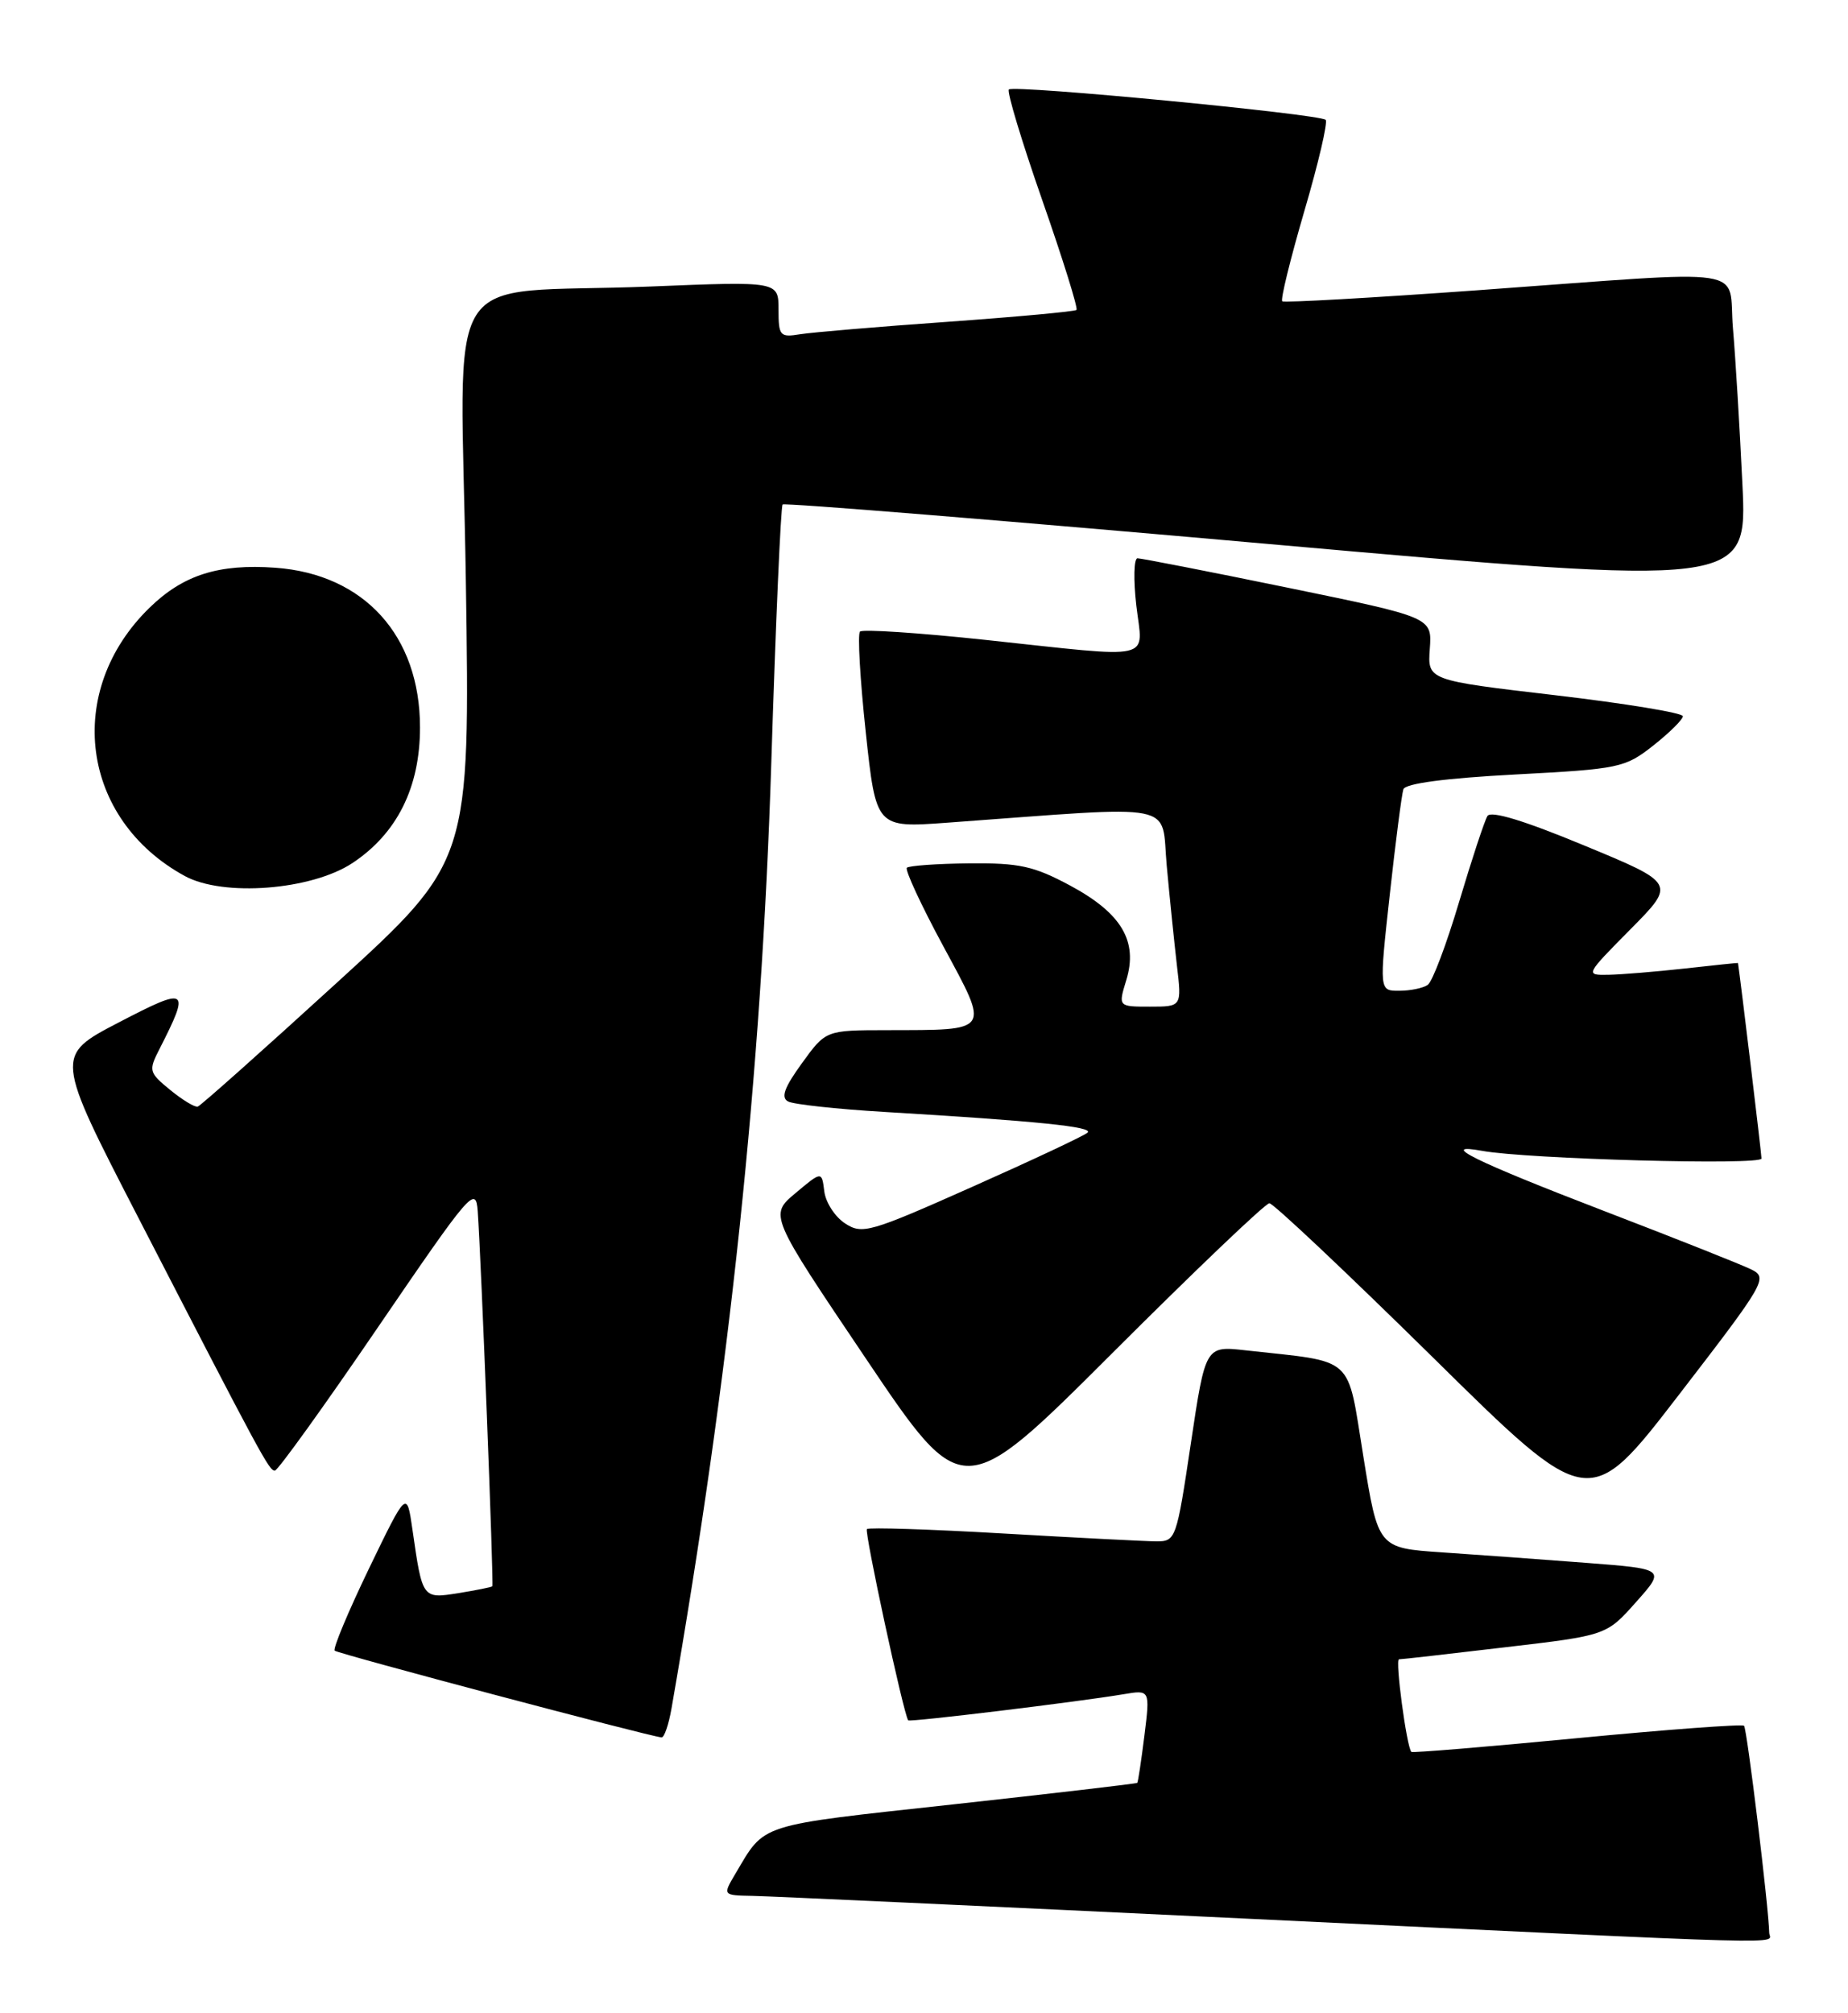 <?xml version="1.0" encoding="UTF-8" standalone="no"?>
<!DOCTYPE svg PUBLIC "-//W3C//DTD SVG 1.1//EN" "http://www.w3.org/Graphics/SVG/1.1/DTD/svg11.dtd" >
<svg xmlns="http://www.w3.org/2000/svg" xmlns:xlink="http://www.w3.org/1999/xlink" version="1.1" viewBox="0 0 235 256">
 <g >
 <path fill="currentColor"
d=" M 224.98 245.75 C 224.92 242.57 222.16 219.82 221.78 219.44 C 221.54 219.21 211.98 219.92 200.52 221.02 C 189.07 222.12 179.59 222.91 179.47 222.76 C 178.86 222.04 177.39 211.00 177.90 210.99 C 178.23 210.99 184.30 210.30 191.39 209.46 C 204.28 207.95 204.28 207.95 208.04 203.72 C 211.80 199.50 211.80 199.50 201.65 198.72 C 196.07 198.29 187.84 197.69 183.38 197.39 C 175.25 196.84 175.25 196.84 173.37 185.20 C 171.25 172.15 172.48 173.26 158.39 171.70 C 153.29 171.13 153.29 171.13 151.43 183.56 C 149.61 195.73 149.52 196.00 147.04 195.99 C 145.64 195.98 136.89 195.53 127.58 194.99 C 118.27 194.45 110.47 194.20 110.24 194.43 C 109.90 194.77 114.88 217.87 115.49 218.75 C 115.66 219.00 136.96 216.42 142.87 215.43 C 146.25 214.86 146.25 214.86 145.53 220.68 C 145.13 223.88 144.72 226.59 144.62 226.70 C 144.52 226.80 133.93 228.04 121.08 229.45 C 96.12 232.18 97.35 231.79 93.52 238.25 C 91.89 241.00 91.89 241.00 95.69 241.07 C 97.79 241.11 125.83 242.40 158.00 243.94 C 230.72 247.41 225.00 247.26 224.98 245.75 Z  M 85.39 217.25 C 92.82 174.65 96.83 136.63 98.08 97.03 C 98.64 79.18 99.29 64.38 99.52 64.15 C 99.75 63.92 127.45 66.17 161.07 69.15 C 222.20 74.57 222.20 74.57 221.57 61.53 C 221.23 54.37 220.69 45.46 220.37 41.75 C 219.69 33.75 223.55 34.33 188.00 36.90 C 174.53 37.87 163.30 38.51 163.06 38.31 C 162.81 38.11 164.08 32.96 165.86 26.86 C 167.65 20.77 168.87 15.54 168.58 15.24 C 167.83 14.50 128.91 10.76 128.29 11.38 C 128.02 11.65 129.93 17.99 132.54 25.46 C 135.15 32.93 137.11 39.21 136.89 39.41 C 136.68 39.61 129.30 40.29 120.50 40.92 C 111.70 41.54 103.26 42.26 101.75 42.50 C 99.18 42.92 99.00 42.72 99.00 39.36 C 99.00 35.77 99.00 35.77 82.75 36.43 C 55.53 37.52 58.61 32.62 59.24 73.86 C 59.78 109.50 59.78 109.50 42.79 125.00 C 33.45 133.53 25.51 140.60 25.15 140.71 C 24.79 140.83 23.22 139.88 21.65 138.60 C 18.93 136.37 18.87 136.14 20.28 133.39 C 24.24 125.61 23.93 125.41 15.08 130.02 C 6.97 134.24 6.97 134.24 17.61 154.87 C 33.34 185.38 34.22 187.00 34.95 187.00 C 35.32 187.00 41.22 178.80 48.06 168.77 C 59.89 151.44 60.51 150.72 60.75 154.02 C 61.19 160.15 62.80 201.49 62.61 201.70 C 62.51 201.82 60.58 202.20 58.32 202.57 C 53.70 203.30 53.72 203.34 52.45 194.50 C 51.73 189.50 51.73 189.50 46.91 199.47 C 44.27 204.95 42.31 209.64 42.56 209.89 C 42.94 210.27 82.18 220.69 84.12 220.92 C 84.46 220.97 85.03 219.31 85.39 217.25 Z  M 222.71 161.42 C 221.50 160.82 213.07 157.47 204.00 153.99 C 187.51 147.65 182.71 145.28 188.50 146.34 C 194.24 147.38 224.00 148.20 224.00 147.31 C 224.00 146.71 221.34 124.61 221.01 122.45 C 221.00 122.42 217.96 122.73 214.25 123.15 C 210.54 123.56 206.16 123.92 204.53 123.95 C 201.57 124.00 201.58 123.98 207.34 118.16 C 213.11 112.33 213.11 112.33 201.46 107.51 C 193.83 104.34 189.58 103.05 189.15 103.76 C 188.78 104.36 187.16 109.27 185.55 114.67 C 183.94 120.08 182.15 124.83 181.56 125.23 C 180.98 125.64 179.35 125.98 177.94 125.98 C 175.38 126.00 175.38 126.00 176.73 113.75 C 177.47 107.01 178.25 100.99 178.46 100.36 C 178.72 99.62 183.80 98.95 192.68 98.48 C 205.97 97.78 206.64 97.63 210.25 94.79 C 212.31 93.16 214.00 91.49 214.00 91.07 C 214.00 90.65 206.70 89.45 197.77 88.40 C 181.53 86.50 181.53 86.50 181.82 82.50 C 182.11 78.50 182.11 78.50 163.81 74.74 C 153.74 72.67 145.12 70.99 144.65 70.99 C 144.19 71.00 144.12 73.70 144.50 77.00 C 145.33 84.14 147.23 83.71 125.26 81.36 C 116.83 80.46 109.68 79.99 109.36 80.31 C 109.04 80.63 109.37 86.37 110.09 93.08 C 111.40 105.27 111.40 105.27 120.45 104.61 C 150.43 102.42 147.61 101.87 148.37 110.11 C 148.74 114.17 149.33 119.86 149.66 122.75 C 150.28 128.00 150.28 128.00 146.23 128.00 C 142.19 128.00 142.19 128.00 143.22 124.64 C 144.74 119.68 142.63 116.12 136.08 112.60 C 131.45 110.12 129.63 109.72 123.25 109.78 C 119.16 109.82 115.59 110.08 115.32 110.34 C 115.06 110.61 117.13 115.09 119.94 120.29 C 125.89 131.33 126.14 130.96 112.76 130.99 C 105.01 131.00 105.01 131.00 101.98 135.19 C 99.73 138.29 99.27 139.56 100.22 140.06 C 100.92 140.43 106.45 141.03 112.50 141.39 C 131.93 142.55 139.12 143.28 138.30 144.02 C 137.86 144.42 131.26 147.52 123.64 150.91 C 110.60 156.72 109.64 156.99 107.46 155.56 C 106.18 154.73 104.99 152.89 104.82 151.48 C 104.50 148.91 104.50 148.91 101.16 151.71 C 97.82 154.51 97.82 154.51 110.13 172.78 C 122.43 191.05 122.43 191.05 141.47 172.03 C 151.95 161.56 160.92 153.00 161.42 153.00 C 161.92 153.00 171.26 161.82 182.20 172.59 C 202.07 192.19 202.07 192.19 213.50 177.35 C 224.51 163.06 224.84 162.48 222.71 161.42 Z  M 44.82 109.74 C 50.49 105.98 53.41 100.13 53.41 92.50 C 53.41 80.84 46.32 73.01 35.02 72.19 C 27.81 71.67 23.30 73.10 19.02 77.27 C 8.12 87.88 10.26 104.17 23.50 111.39 C 28.39 114.06 39.60 113.19 44.82 109.74 Z "/>
</g>
</svg>
